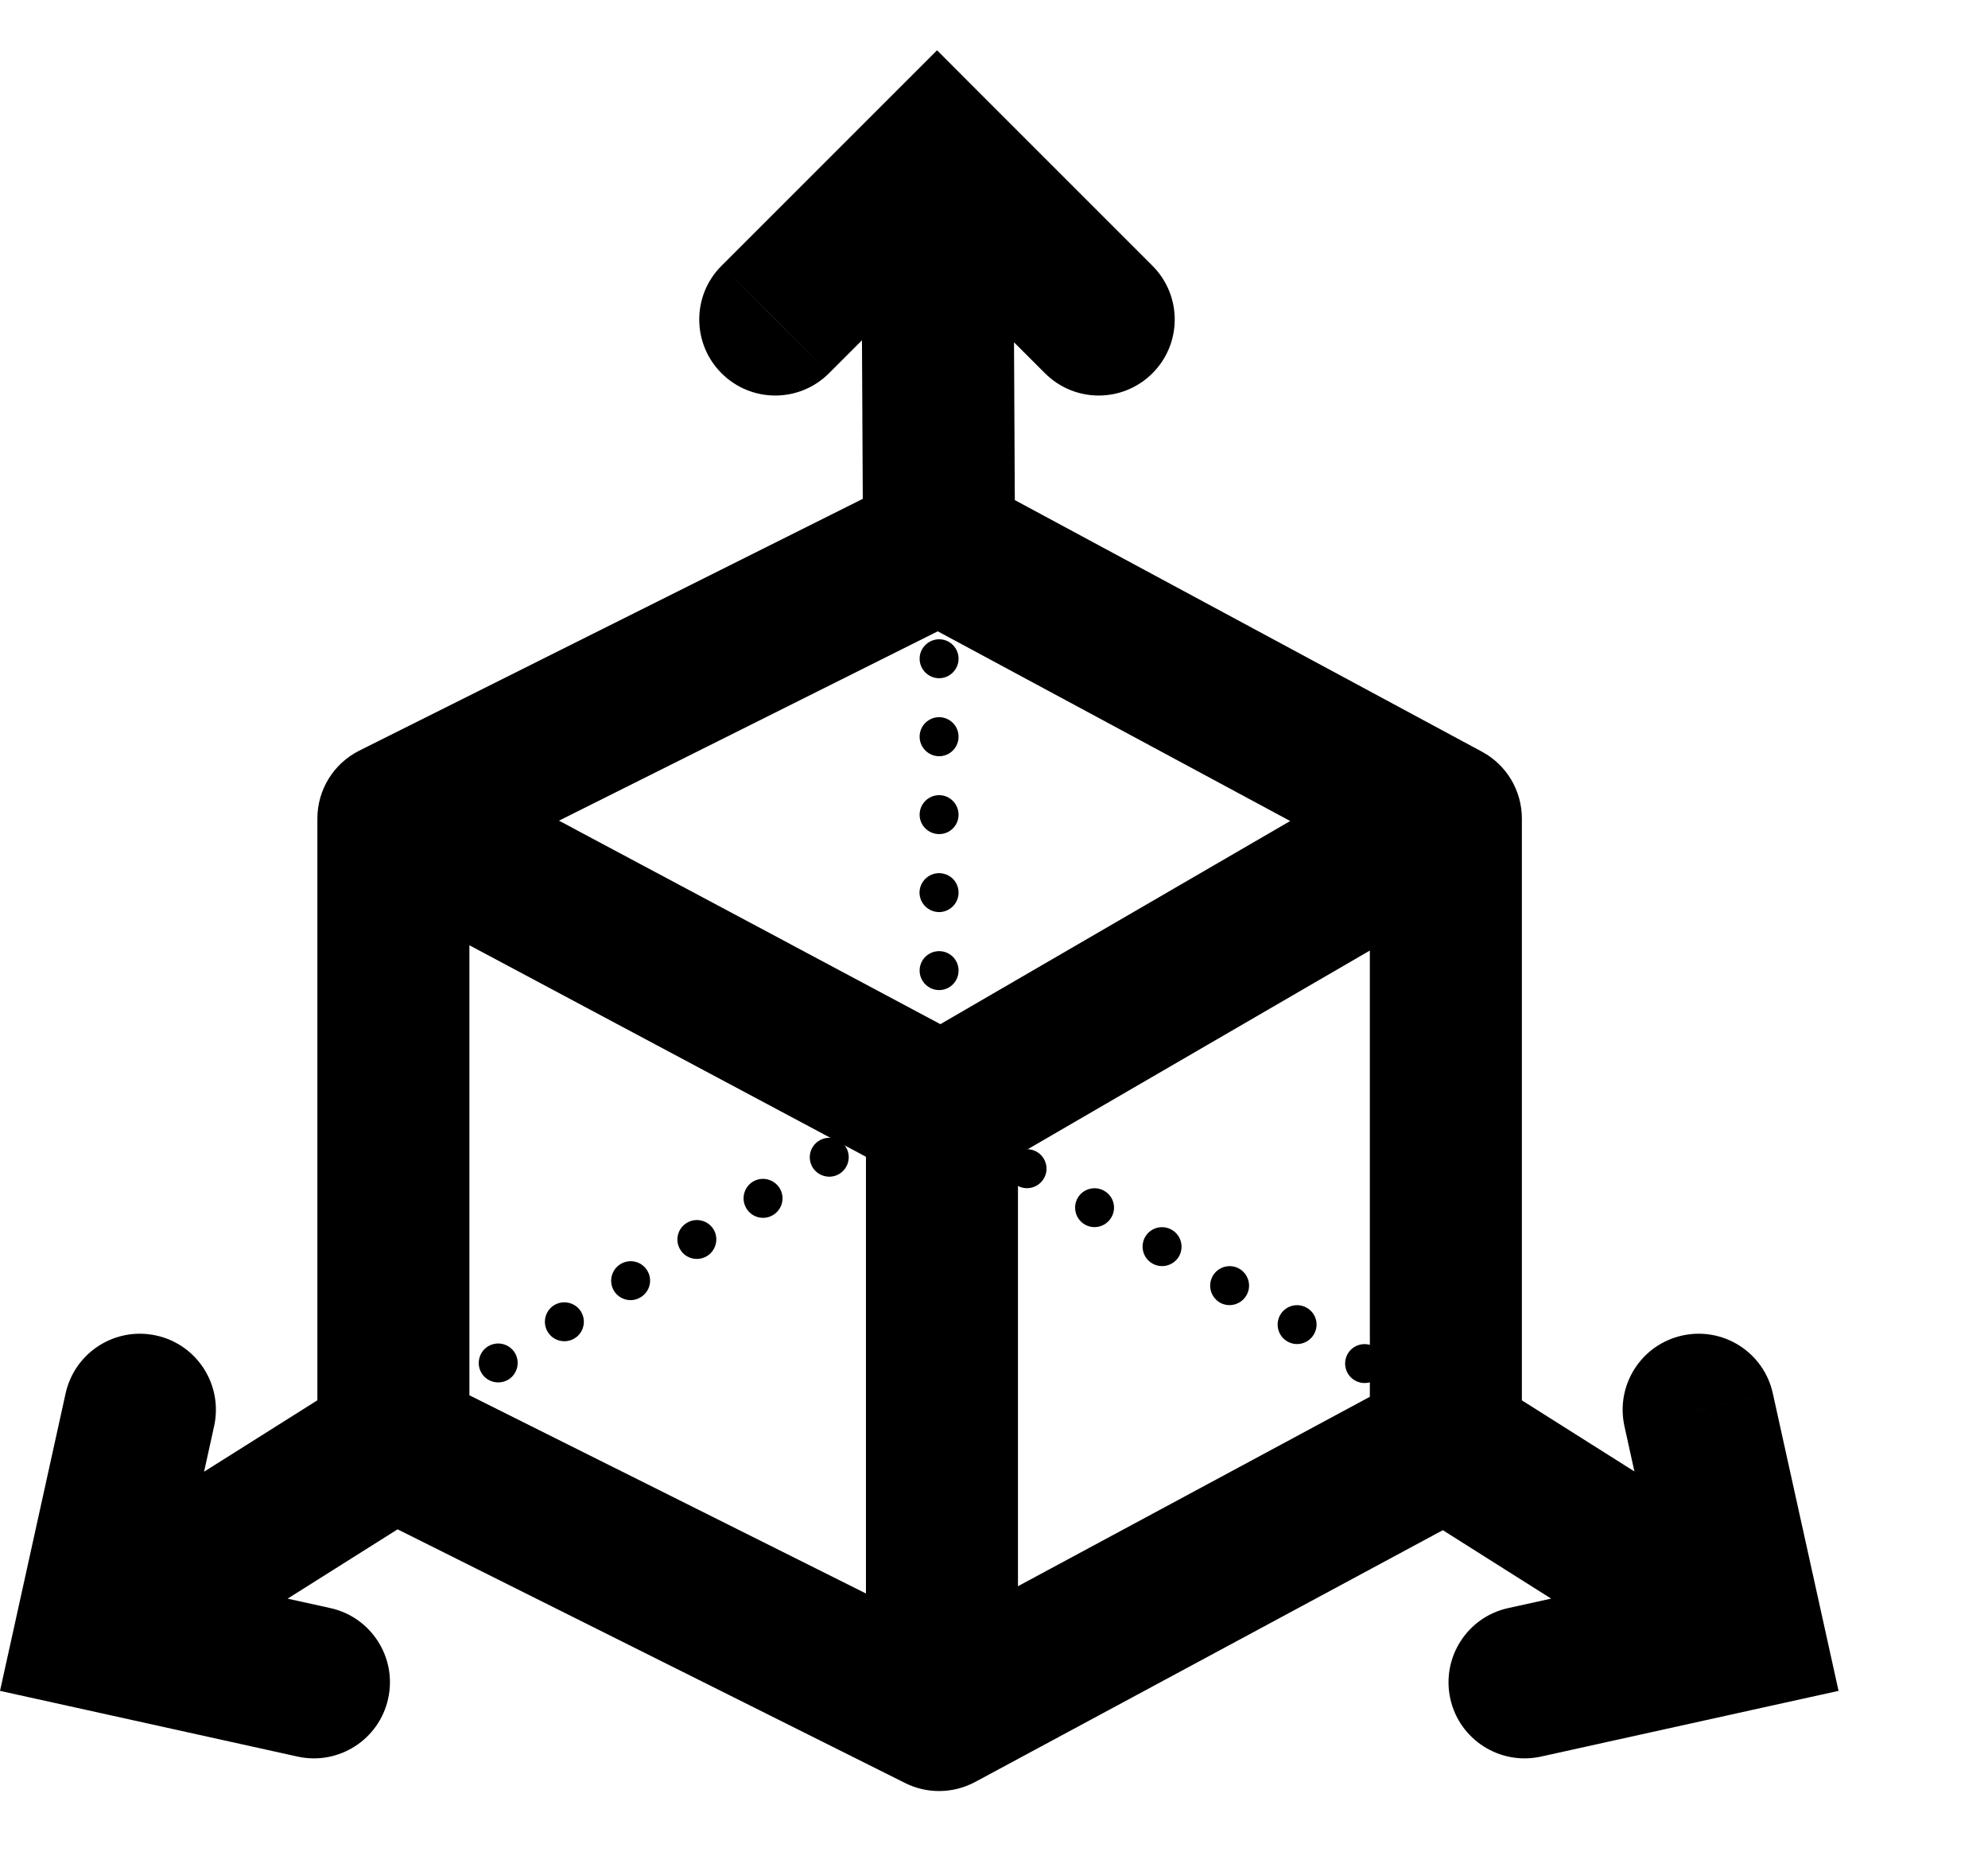 <svg width="17" height="16" viewBox="0 0 17 16" fill="none" xmlns="http://www.w3.org/2000/svg">
<path d="M8.197 4.967C8.197 5.059 8.123 5.133 8.031 5.133C7.939 5.133 7.864 5.058 7.864 4.966C7.864 4.875 7.939 4.8 8.031 4.8C8.123 4.8 8.197 4.875 8.197 4.967ZM4.349 11.797C4.271 11.845 4.167 11.822 4.119 11.744C4.07 11.666 4.095 11.562 4.173 11.514C4.251 11.466 4.353 11.49 4.402 11.568C4.45 11.646 4.426 11.748 4.349 11.797ZM8.197 5.633C8.197 5.725 8.122 5.8 8.031 5.8C7.939 5.8 7.864 5.725 7.864 5.633C7.864 5.541 7.94 5.467 8.031 5.467C8.123 5.467 8.197 5.542 8.197 5.633ZM4.914 11.445C4.836 11.493 4.734 11.47 4.685 11.392C4.636 11.314 4.66 11.211 4.738 11.162C4.816 11.114 4.92 11.138 4.968 11.216C5.016 11.294 4.992 11.397 4.914 11.445ZM8.197 6.3C8.197 6.392 8.123 6.467 8.031 6.467C7.939 6.467 7.864 6.392 7.864 6.3C7.864 6.208 7.939 6.133 8.031 6.133C8.123 6.134 8.197 6.208 8.197 6.3ZM5.48 11.093C5.402 11.142 5.3 11.118 5.251 11.04C5.203 10.962 5.227 10.859 5.305 10.811C5.383 10.762 5.486 10.786 5.534 10.864C5.583 10.942 5.558 11.045 5.48 11.093ZM8.197 6.967C8.197 7.059 8.123 7.133 8.031 7.133C7.939 7.133 7.864 7.059 7.864 6.967C7.864 6.875 7.939 6.8 8.031 6.8C8.123 6.8 8.197 6.876 8.197 6.967ZM6.047 10.741C5.969 10.789 5.866 10.766 5.818 10.688C5.769 10.61 5.793 10.508 5.871 10.459C5.949 10.41 6.052 10.434 6.101 10.512C6.149 10.59 6.124 10.692 6.047 10.741ZM8.197 7.633C8.197 7.725 8.123 7.799 8.031 7.8C7.939 7.8 7.863 7.725 7.863 7.633C7.864 7.541 7.939 7.467 8.031 7.467C8.123 7.468 8.197 7.541 8.197 7.633ZM6.612 10.39C6.534 10.438 6.432 10.414 6.384 10.336C6.335 10.258 6.359 10.155 6.437 10.106C6.515 10.058 6.618 10.082 6.667 10.161C6.715 10.239 6.691 10.341 6.612 10.39ZM7.179 10.038C7.101 10.086 6.999 10.062 6.95 9.985C6.901 9.906 6.925 9.804 7.004 9.755C7.082 9.707 7.185 9.73 7.233 9.809C7.281 9.887 7.257 9.989 7.179 10.038ZM8.197 8.3C8.197 8.392 8.123 8.467 8.031 8.467C7.939 8.467 7.864 8.392 7.864 8.3C7.864 8.208 7.939 8.134 8.031 8.134C8.123 8.134 8.197 8.208 8.197 8.3ZM8.927 10.077C8.881 10.157 8.779 10.185 8.699 10.139C8.62 10.092 8.593 9.991 8.639 9.911C8.685 9.832 8.786 9.804 8.866 9.85C8.945 9.896 8.973 9.998 8.927 10.077ZM9.504 10.41C9.458 10.49 9.357 10.518 9.277 10.472C9.197 10.426 9.17 10.324 9.216 10.244C9.262 10.165 9.364 10.138 9.443 10.184C9.523 10.23 9.55 10.331 9.504 10.41ZM10.082 10.744C10.036 10.824 9.933 10.851 9.854 10.805C9.774 10.759 9.747 10.657 9.793 10.577C9.839 10.498 9.941 10.471 10.02 10.517C10.1 10.563 10.127 10.664 10.082 10.744ZM10.659 11.077C10.613 11.157 10.511 11.185 10.431 11.139C10.352 11.092 10.325 10.991 10.371 10.911C10.417 10.832 10.518 10.804 10.598 10.85C10.677 10.896 10.705 10.998 10.659 11.077ZM11.236 11.41C11.19 11.49 11.089 11.518 11.009 11.472C10.929 11.426 10.902 11.324 10.948 11.244C10.994 11.165 11.096 11.138 11.175 11.184C11.255 11.23 11.282 11.331 11.236 11.41ZM11.814 11.744C11.768 11.824 11.665 11.851 11.586 11.805C11.506 11.759 11.479 11.657 11.525 11.577C11.571 11.498 11.673 11.471 11.752 11.517C11.832 11.563 11.86 11.664 11.814 11.744Z" fill="black"/>
<path d="M3.364 7L3.073 6.419C2.853 6.529 2.714 6.754 2.714 7H3.364ZM12.364 7H13.014C13.014 6.761 12.883 6.541 12.672 6.428L12.364 7ZM8.03 14.667L7.74 15.248C7.929 15.343 8.152 15.339 8.339 15.239L8.03 14.667ZM8.013 1.349L8.472 0.89L8.013 0.43L7.553 0.89L8.013 1.349ZM6.17 2.273C5.916 2.526 5.916 2.938 6.17 3.192C6.424 3.446 6.835 3.446 7.089 3.192L6.17 2.273ZM8.936 3.192C9.19 3.446 9.601 3.446 9.855 3.192C10.109 2.938 10.109 2.527 9.855 2.273L8.936 3.192ZM0.775 13.966L0.14 13.826L4.00543e-05 14.46L0.635 14.6L0.775 13.966ZM2.545 15.022C2.895 15.099 3.242 14.877 3.319 14.527C3.397 14.176 3.175 13.829 2.825 13.752L2.545 15.022ZM1.831 12.196C1.908 11.845 1.687 11.498 1.336 11.421C0.985 11.344 0.639 11.565 0.561 11.916L1.831 12.196ZM14.947 13.966L15.087 14.6L15.722 14.46L15.582 13.826L14.947 13.966ZM12.897 13.752C12.546 13.829 12.325 14.176 12.402 14.527C12.479 14.877 12.826 15.099 13.177 15.022L12.897 13.752ZM15.16 11.916C15.083 11.565 14.736 11.344 14.386 11.421C14.035 11.498 13.814 11.845 13.891 12.196L15.16 11.916ZM3.364 12.333H4.014V7H3.364H2.714V12.333H3.364ZM3.364 7L3.654 7.581L8.321 5.248L8.03 4.667L7.74 4.085L3.073 6.419L3.364 7ZM8.03 4.667L7.722 5.239L12.056 7.572L12.364 7L12.672 6.428L8.339 4.094L8.03 4.667ZM12.364 7H11.714V12.333H12.364H13.014V7H12.364ZM12.364 12.333L12.056 11.761L7.722 14.094L8.03 14.667L8.339 15.239L12.672 12.906L12.364 12.333ZM8.03 14.667L8.321 14.085L3.654 11.752L3.364 12.333L3.073 12.915L7.74 15.248L8.03 14.667ZM12.364 7L12.037 6.438L7.729 8.94L8.055 9.502L8.382 10.064L12.69 7.562L12.364 7ZM8.055 9.502H7.405V14.674H8.055H8.705V9.502H8.055ZM8.055 9.502L8.361 8.929L3.67 6.426L3.364 7L3.058 7.574L7.749 10.076L8.055 9.502ZM8.03 4.667L8.68 4.663L8.663 1.346L8.013 1.349L7.363 1.353L7.38 4.67L8.03 4.667ZM6.63 2.732L7.089 3.192L8.472 1.809L8.013 1.349L7.553 0.89L6.17 2.273L6.63 2.732ZM8.013 1.349L7.553 1.809L8.936 3.192L9.396 2.732L9.855 2.273L8.472 0.89L8.013 1.349ZM3.364 12.333L3.017 11.784L0.428 13.416L0.775 13.966L1.121 14.515L3.71 12.883L3.364 12.333ZM2.685 14.387L2.825 13.752L0.915 13.331L0.775 13.966L0.635 14.6L2.545 15.022L2.685 14.387ZM0.775 13.966L1.41 14.106L1.831 12.196L1.196 12.056L0.561 11.916L0.14 13.826L0.775 13.966ZM12.364 12.333L12.017 12.883L14.6 14.515L14.947 13.966L15.294 13.416L12.711 11.784L12.364 12.333ZM13.037 14.387L13.177 15.022L15.087 14.6L14.947 13.966L14.807 13.331L12.897 13.752L13.037 14.387ZM14.947 13.966L15.582 13.826L15.16 11.916L14.526 12.056L13.891 12.196L14.312 14.106L14.947 13.966Z" fill="black"/>
</svg>
